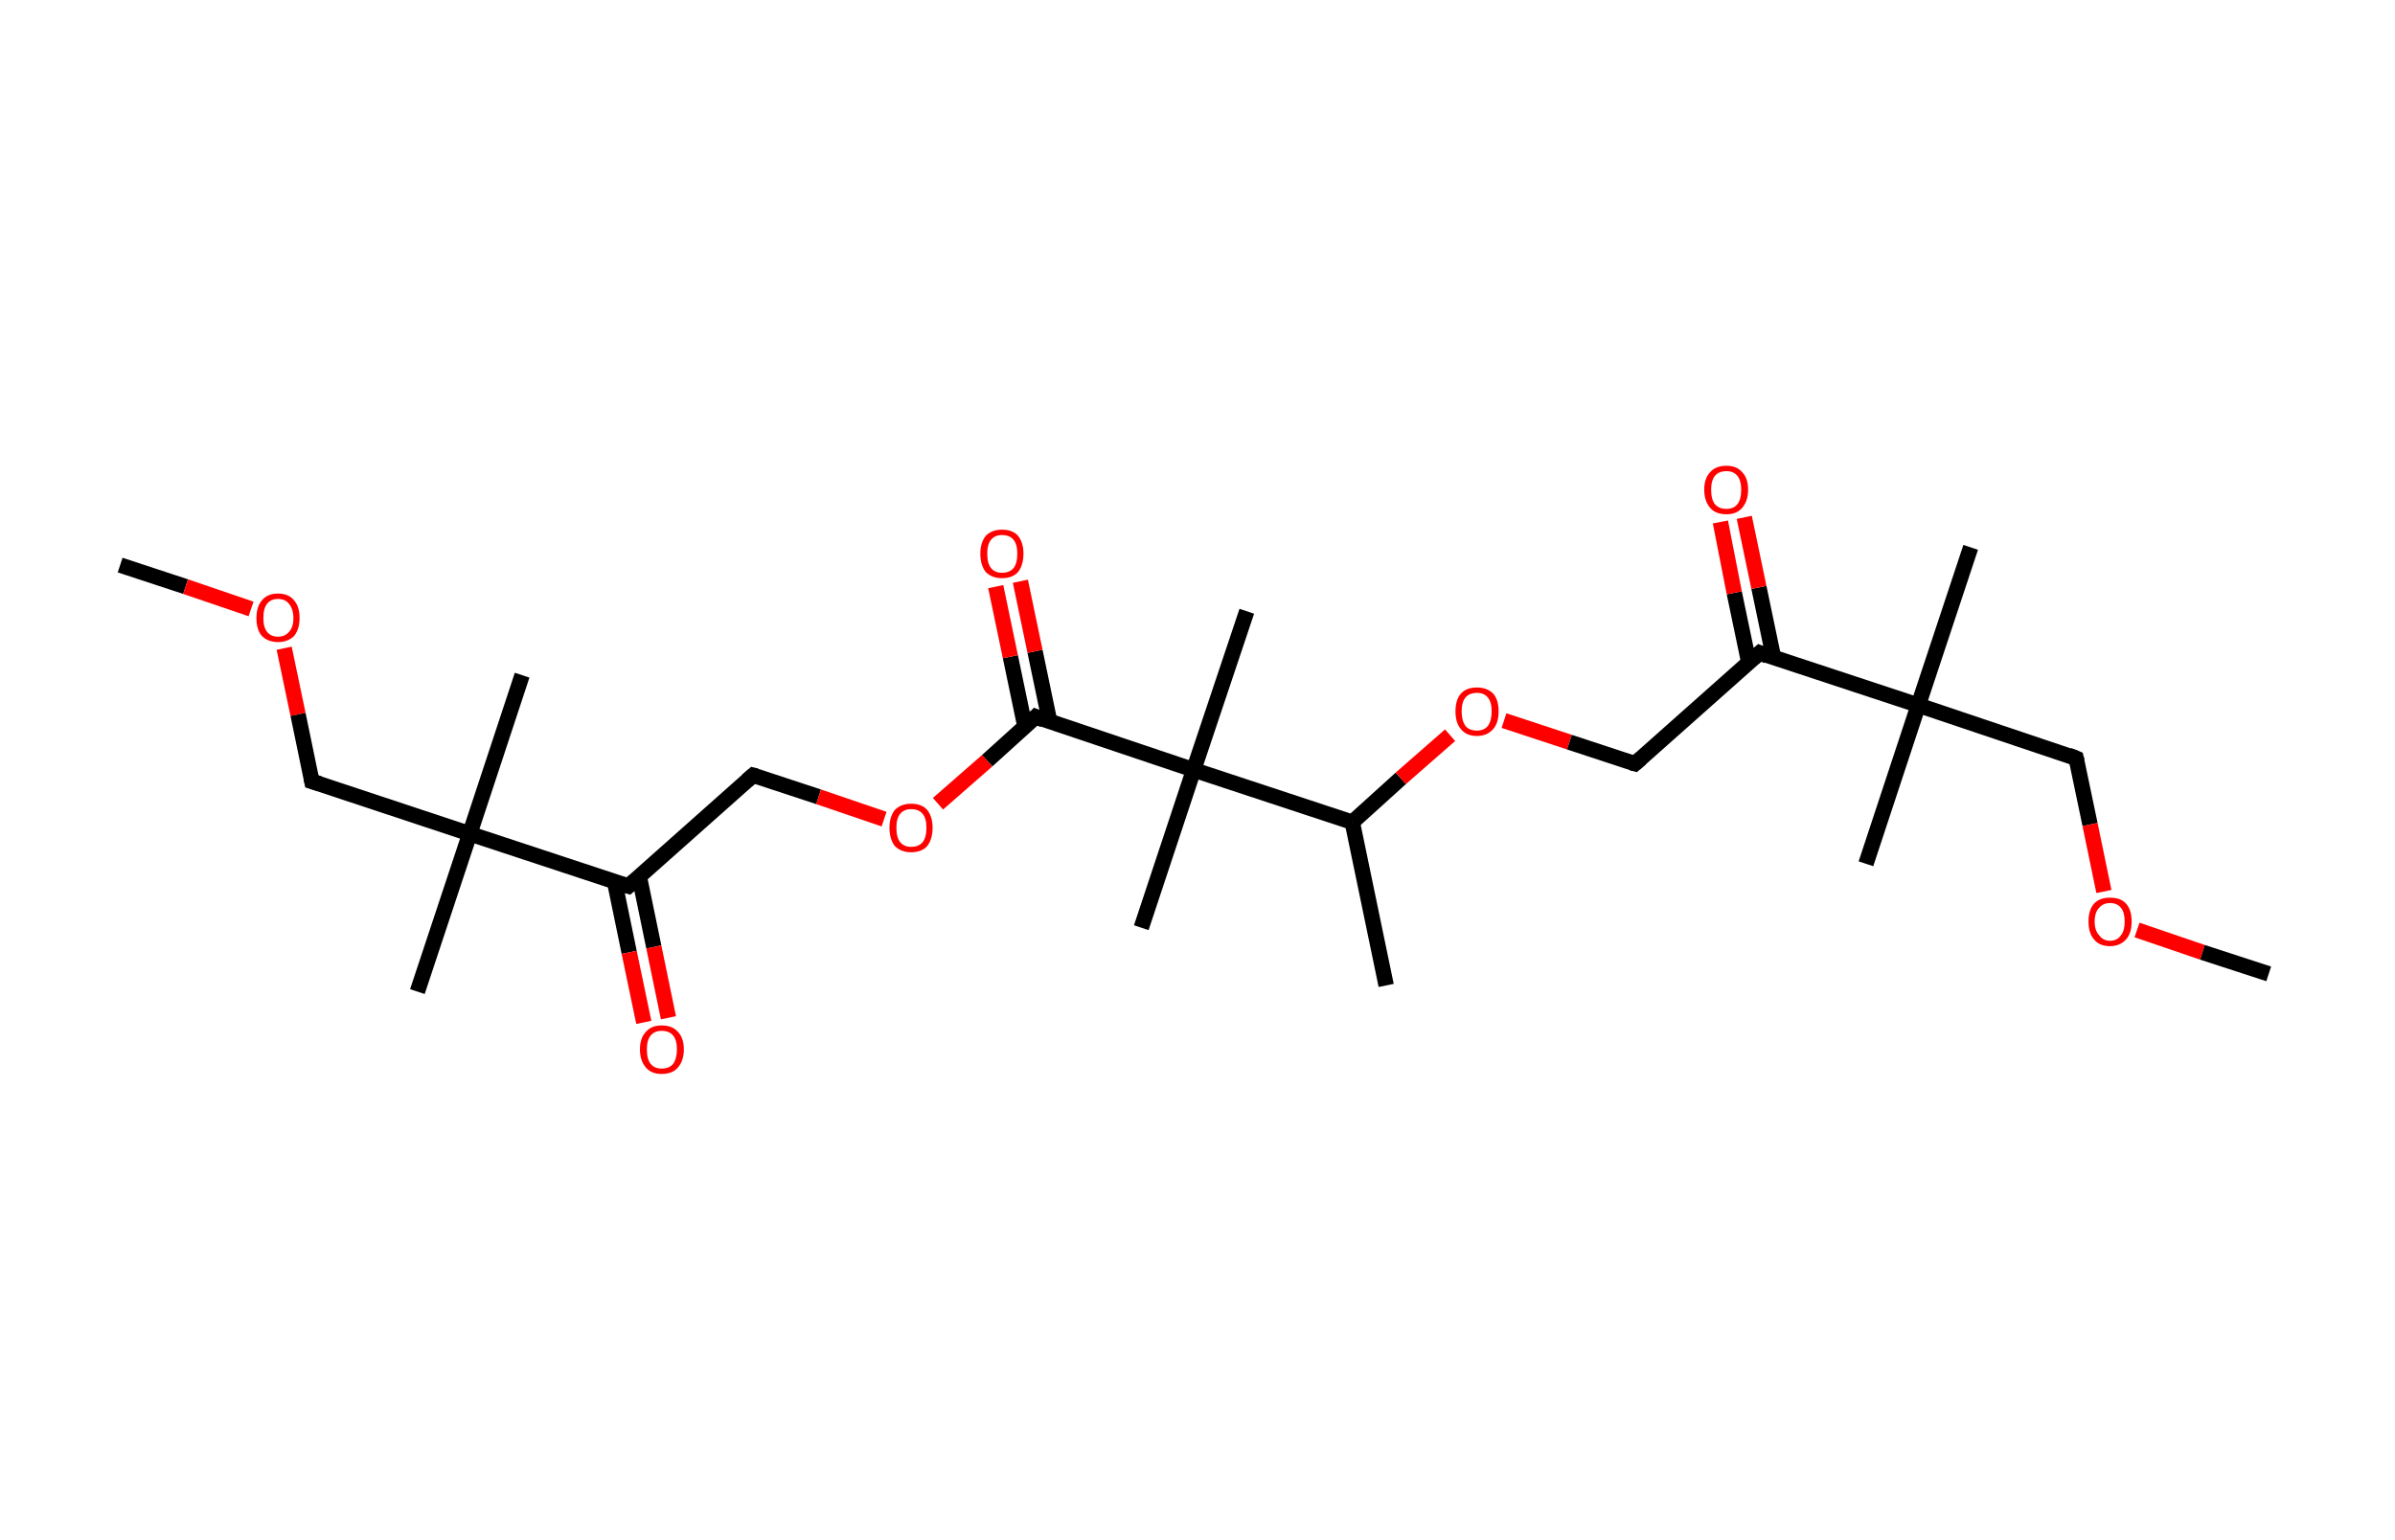 <?xml version='1.0' encoding='ASCII' standalone='yes'?>
<svg xmlns="http://www.w3.org/2000/svg" xmlns:rdkit="http://www.rdkit.org/xml" xmlns:xlink="http://www.w3.org/1999/xlink" version="1.1" baseProfile="full" xml:space="preserve" width="311px" height="200px" viewBox="0 0 311 200">
<!-- END OF HEADER -->
<rect style="opacity:1.0;fill:#FFFFFF;stroke:none" width="311.0" height="200.0" x="0.0" y="0.0"> </rect>
<path class="bond-0 atom-0 atom-1" d="M 15.6,73.4 L 24.1,76.2" style="fill:none;fill-rule:evenodd;stroke:#000000;stroke-width:2.0px;stroke-linecap:butt;stroke-linejoin:miter;stroke-opacity:1"/>
<path class="bond-0 atom-0 atom-1" d="M 24.1,76.2 L 32.6,79.1" style="fill:none;fill-rule:evenodd;stroke:#FF0000;stroke-width:2.0px;stroke-linecap:butt;stroke-linejoin:miter;stroke-opacity:1"/>
<path class="bond-1 atom-1 atom-2" d="M 36.9,84.2 L 38.7,92.8" style="fill:none;fill-rule:evenodd;stroke:#FF0000;stroke-width:2.0px;stroke-linecap:butt;stroke-linejoin:miter;stroke-opacity:1"/>
<path class="bond-1 atom-1 atom-2" d="M 38.7,92.8 L 40.5,101.5" style="fill:none;fill-rule:evenodd;stroke:#000000;stroke-width:2.0px;stroke-linecap:butt;stroke-linejoin:miter;stroke-opacity:1"/>
<path class="bond-2 atom-2 atom-3" d="M 40.5,101.5 L 61.0,108.3" style="fill:none;fill-rule:evenodd;stroke:#000000;stroke-width:2.0px;stroke-linecap:butt;stroke-linejoin:miter;stroke-opacity:1"/>
<path class="bond-3 atom-3 atom-4" d="M 61.0,108.3 L 67.8,87.7" style="fill:none;fill-rule:evenodd;stroke:#000000;stroke-width:2.0px;stroke-linecap:butt;stroke-linejoin:miter;stroke-opacity:1"/>
<path class="bond-4 atom-3 atom-5" d="M 61.0,108.3 L 54.2,128.8" style="fill:none;fill-rule:evenodd;stroke:#000000;stroke-width:2.0px;stroke-linecap:butt;stroke-linejoin:miter;stroke-opacity:1"/>
<path class="bond-5 atom-3 atom-6" d="M 61.0,108.3 L 81.6,115.1" style="fill:none;fill-rule:evenodd;stroke:#000000;stroke-width:2.0px;stroke-linecap:butt;stroke-linejoin:miter;stroke-opacity:1"/>
<path class="bond-6 atom-6 atom-7" d="M 79.8,114.5 L 81.7,123.7" style="fill:none;fill-rule:evenodd;stroke:#000000;stroke-width:2.0px;stroke-linecap:butt;stroke-linejoin:miter;stroke-opacity:1"/>
<path class="bond-6 atom-6 atom-7" d="M 81.7,123.7 L 83.6,132.8" style="fill:none;fill-rule:evenodd;stroke:#FF0000;stroke-width:2.0px;stroke-linecap:butt;stroke-linejoin:miter;stroke-opacity:1"/>
<path class="bond-6 atom-6 atom-7" d="M 83.0,113.8 L 84.9,123.0" style="fill:none;fill-rule:evenodd;stroke:#000000;stroke-width:2.0px;stroke-linecap:butt;stroke-linejoin:miter;stroke-opacity:1"/>
<path class="bond-6 atom-6 atom-7" d="M 84.9,123.0 L 86.8,132.2" style="fill:none;fill-rule:evenodd;stroke:#FF0000;stroke-width:2.0px;stroke-linecap:butt;stroke-linejoin:miter;stroke-opacity:1"/>
<path class="bond-7 atom-6 atom-8" d="M 81.6,115.1 L 97.8,100.7" style="fill:none;fill-rule:evenodd;stroke:#000000;stroke-width:2.0px;stroke-linecap:butt;stroke-linejoin:miter;stroke-opacity:1"/>
<path class="bond-8 atom-8 atom-9" d="M 97.8,100.7 L 106.3,103.5" style="fill:none;fill-rule:evenodd;stroke:#000000;stroke-width:2.0px;stroke-linecap:butt;stroke-linejoin:miter;stroke-opacity:1"/>
<path class="bond-8 atom-8 atom-9" d="M 106.3,103.5 L 114.8,106.4" style="fill:none;fill-rule:evenodd;stroke:#FF0000;stroke-width:2.0px;stroke-linecap:butt;stroke-linejoin:miter;stroke-opacity:1"/>
<path class="bond-9 atom-9 atom-10" d="M 121.8,104.4 L 128.2,98.8" style="fill:none;fill-rule:evenodd;stroke:#FF0000;stroke-width:2.0px;stroke-linecap:butt;stroke-linejoin:miter;stroke-opacity:1"/>
<path class="bond-9 atom-9 atom-10" d="M 128.2,98.8 L 134.5,93.1" style="fill:none;fill-rule:evenodd;stroke:#000000;stroke-width:2.0px;stroke-linecap:butt;stroke-linejoin:miter;stroke-opacity:1"/>
<path class="bond-10 atom-10 atom-11" d="M 136.3,93.7 L 134.4,84.6" style="fill:none;fill-rule:evenodd;stroke:#000000;stroke-width:2.0px;stroke-linecap:butt;stroke-linejoin:miter;stroke-opacity:1"/>
<path class="bond-10 atom-10 atom-11" d="M 134.4,84.6 L 132.5,75.5" style="fill:none;fill-rule:evenodd;stroke:#FF0000;stroke-width:2.0px;stroke-linecap:butt;stroke-linejoin:miter;stroke-opacity:1"/>
<path class="bond-10 atom-10 atom-11" d="M 133.1,94.4 L 131.2,85.3" style="fill:none;fill-rule:evenodd;stroke:#000000;stroke-width:2.0px;stroke-linecap:butt;stroke-linejoin:miter;stroke-opacity:1"/>
<path class="bond-10 atom-10 atom-11" d="M 131.2,85.3 L 129.3,76.2" style="fill:none;fill-rule:evenodd;stroke:#FF0000;stroke-width:2.0px;stroke-linecap:butt;stroke-linejoin:miter;stroke-opacity:1"/>
<path class="bond-11 atom-10 atom-12" d="M 134.5,93.1 L 155.0,100.0" style="fill:none;fill-rule:evenodd;stroke:#000000;stroke-width:2.0px;stroke-linecap:butt;stroke-linejoin:miter;stroke-opacity:1"/>
<path class="bond-12 atom-12 atom-13" d="M 155.0,100.0 L 161.9,79.4" style="fill:none;fill-rule:evenodd;stroke:#000000;stroke-width:2.0px;stroke-linecap:butt;stroke-linejoin:miter;stroke-opacity:1"/>
<path class="bond-13 atom-12 atom-14" d="M 155.0,100.0 L 148.2,120.5" style="fill:none;fill-rule:evenodd;stroke:#000000;stroke-width:2.0px;stroke-linecap:butt;stroke-linejoin:miter;stroke-opacity:1"/>
<path class="bond-14 atom-12 atom-15" d="M 155.0,100.0 L 175.6,106.8" style="fill:none;fill-rule:evenodd;stroke:#000000;stroke-width:2.0px;stroke-linecap:butt;stroke-linejoin:miter;stroke-opacity:1"/>
<path class="bond-15 atom-15 atom-16" d="M 175.6,106.8 L 180.0,128.0" style="fill:none;fill-rule:evenodd;stroke:#000000;stroke-width:2.0px;stroke-linecap:butt;stroke-linejoin:miter;stroke-opacity:1"/>
<path class="bond-16 atom-15 atom-17" d="M 175.6,106.8 L 181.9,101.1" style="fill:none;fill-rule:evenodd;stroke:#000000;stroke-width:2.0px;stroke-linecap:butt;stroke-linejoin:miter;stroke-opacity:1"/>
<path class="bond-16 atom-15 atom-17" d="M 181.9,101.1 L 188.3,95.5" style="fill:none;fill-rule:evenodd;stroke:#FF0000;stroke-width:2.0px;stroke-linecap:butt;stroke-linejoin:miter;stroke-opacity:1"/>
<path class="bond-17 atom-17 atom-18" d="M 195.3,93.6 L 203.8,96.4" style="fill:none;fill-rule:evenodd;stroke:#FF0000;stroke-width:2.0px;stroke-linecap:butt;stroke-linejoin:miter;stroke-opacity:1"/>
<path class="bond-17 atom-17 atom-18" d="M 203.8,96.4 L 212.3,99.2" style="fill:none;fill-rule:evenodd;stroke:#000000;stroke-width:2.0px;stroke-linecap:butt;stroke-linejoin:miter;stroke-opacity:1"/>
<path class="bond-18 atom-18 atom-19" d="M 212.3,99.2 L 228.5,84.8" style="fill:none;fill-rule:evenodd;stroke:#000000;stroke-width:2.0px;stroke-linecap:butt;stroke-linejoin:miter;stroke-opacity:1"/>
<path class="bond-19 atom-19 atom-20" d="M 230.3,85.4 L 228.4,76.3" style="fill:none;fill-rule:evenodd;stroke:#000000;stroke-width:2.0px;stroke-linecap:butt;stroke-linejoin:miter;stroke-opacity:1"/>
<path class="bond-19 atom-19 atom-20" d="M 228.4,76.3 L 226.5,67.2" style="fill:none;fill-rule:evenodd;stroke:#FF0000;stroke-width:2.0px;stroke-linecap:butt;stroke-linejoin:miter;stroke-opacity:1"/>
<path class="bond-19 atom-19 atom-20" d="M 227.1,86.1 L 225.2,77.0" style="fill:none;fill-rule:evenodd;stroke:#000000;stroke-width:2.0px;stroke-linecap:butt;stroke-linejoin:miter;stroke-opacity:1"/>
<path class="bond-19 atom-19 atom-20" d="M 225.2,77.0 L 223.4,67.8" style="fill:none;fill-rule:evenodd;stroke:#FF0000;stroke-width:2.0px;stroke-linecap:butt;stroke-linejoin:miter;stroke-opacity:1"/>
<path class="bond-20 atom-19 atom-21" d="M 228.5,84.8 L 249.1,91.6" style="fill:none;fill-rule:evenodd;stroke:#000000;stroke-width:2.0px;stroke-linecap:butt;stroke-linejoin:miter;stroke-opacity:1"/>
<path class="bond-21 atom-21 atom-22" d="M 249.1,91.6 L 255.9,71.1" style="fill:none;fill-rule:evenodd;stroke:#000000;stroke-width:2.0px;stroke-linecap:butt;stroke-linejoin:miter;stroke-opacity:1"/>
<path class="bond-22 atom-21 atom-23" d="M 249.1,91.6 L 242.3,112.2" style="fill:none;fill-rule:evenodd;stroke:#000000;stroke-width:2.0px;stroke-linecap:butt;stroke-linejoin:miter;stroke-opacity:1"/>
<path class="bond-23 atom-21 atom-24" d="M 249.1,91.6 L 269.6,98.5" style="fill:none;fill-rule:evenodd;stroke:#000000;stroke-width:2.0px;stroke-linecap:butt;stroke-linejoin:miter;stroke-opacity:1"/>
<path class="bond-24 atom-24 atom-25" d="M 269.6,98.5 L 271.4,107.1" style="fill:none;fill-rule:evenodd;stroke:#000000;stroke-width:2.0px;stroke-linecap:butt;stroke-linejoin:miter;stroke-opacity:1"/>
<path class="bond-24 atom-24 atom-25" d="M 271.4,107.1 L 273.2,115.8" style="fill:none;fill-rule:evenodd;stroke:#FF0000;stroke-width:2.0px;stroke-linecap:butt;stroke-linejoin:miter;stroke-opacity:1"/>
<path class="bond-25 atom-25 atom-26" d="M 277.5,120.8 L 286.0,123.7" style="fill:none;fill-rule:evenodd;stroke:#FF0000;stroke-width:2.0px;stroke-linecap:butt;stroke-linejoin:miter;stroke-opacity:1"/>
<path class="bond-25 atom-25 atom-26" d="M 286.0,123.7 L 294.6,126.5" style="fill:none;fill-rule:evenodd;stroke:#000000;stroke-width:2.0px;stroke-linecap:butt;stroke-linejoin:miter;stroke-opacity:1"/>
<path d="M 40.4,101.0 L 40.5,101.5 L 41.5,101.8" style="fill:none;stroke:#000000;stroke-width:2.0px;stroke-linecap:butt;stroke-linejoin:miter;stroke-opacity:1;"/>
<path d="M 80.6,114.8 L 81.6,115.1 L 82.4,114.4" style="fill:none;stroke:#000000;stroke-width:2.0px;stroke-linecap:butt;stroke-linejoin:miter;stroke-opacity:1;"/>
<path d="M 97.0,101.4 L 97.8,100.7 L 98.2,100.8" style="fill:none;stroke:#000000;stroke-width:2.0px;stroke-linecap:butt;stroke-linejoin:miter;stroke-opacity:1;"/>
<path d="M 134.2,93.4 L 134.5,93.1 L 135.5,93.5" style="fill:none;stroke:#000000;stroke-width:2.0px;stroke-linecap:butt;stroke-linejoin:miter;stroke-opacity:1;"/>
<path d="M 211.9,99.1 L 212.3,99.2 L 213.1,98.5" style="fill:none;stroke:#000000;stroke-width:2.0px;stroke-linecap:butt;stroke-linejoin:miter;stroke-opacity:1;"/>
<path d="M 227.7,85.5 L 228.5,84.8 L 229.5,85.2" style="fill:none;stroke:#000000;stroke-width:2.0px;stroke-linecap:butt;stroke-linejoin:miter;stroke-opacity:1;"/>
<path d="M 268.6,98.1 L 269.6,98.5 L 269.7,98.9" style="fill:none;stroke:#000000;stroke-width:2.0px;stroke-linecap:butt;stroke-linejoin:miter;stroke-opacity:1;"/>
<path class="atom-1" d="M 33.3 80.3 Q 33.3 78.8, 34.0 78.0 Q 34.7 77.1, 36.1 77.1 Q 37.5 77.1, 38.2 78.0 Q 38.9 78.8, 38.9 80.3 Q 38.9 81.7, 38.2 82.6 Q 37.4 83.4, 36.1 83.4 Q 34.8 83.4, 34.0 82.6 Q 33.3 81.8, 33.3 80.3 M 36.1 82.7 Q 37.0 82.7, 37.5 82.1 Q 38.1 81.5, 38.1 80.3 Q 38.1 79.1, 37.5 78.4 Q 37.0 77.8, 36.1 77.8 Q 35.2 77.8, 34.7 78.4 Q 34.2 79.0, 34.2 80.3 Q 34.2 81.5, 34.7 82.1 Q 35.2 82.7, 36.1 82.7 " fill="#FF0000"/>
<path class="atom-7" d="M 83.1 136.3 Q 83.1 134.8, 83.9 134.0 Q 84.6 133.2, 85.9 133.2 Q 87.3 133.2, 88.0 134.0 Q 88.8 134.8, 88.8 136.3 Q 88.8 137.8, 88.0 138.7 Q 87.3 139.5, 85.9 139.5 Q 84.6 139.5, 83.9 138.7 Q 83.1 137.8, 83.1 136.3 M 85.9 138.8 Q 86.9 138.8, 87.4 138.2 Q 87.9 137.5, 87.9 136.3 Q 87.9 135.1, 87.4 134.5 Q 86.9 133.9, 85.9 133.9 Q 85.0 133.9, 84.5 134.5 Q 84.0 135.1, 84.0 136.3 Q 84.0 137.6, 84.5 138.2 Q 85.0 138.8, 85.9 138.8 " fill="#FF0000"/>
<path class="atom-9" d="M 115.5 107.5 Q 115.5 106.1, 116.2 105.2 Q 117.0 104.4, 118.3 104.4 Q 119.7 104.4, 120.4 105.2 Q 121.1 106.1, 121.1 107.5 Q 121.1 109.0, 120.4 109.9 Q 119.7 110.7, 118.3 110.7 Q 117.0 110.7, 116.2 109.9 Q 115.5 109.0, 115.5 107.5 M 118.3 110.0 Q 119.3 110.0, 119.8 109.4 Q 120.3 108.8, 120.3 107.5 Q 120.3 106.3, 119.8 105.7 Q 119.3 105.1, 118.3 105.1 Q 117.4 105.1, 116.9 105.7 Q 116.4 106.3, 116.4 107.5 Q 116.4 108.8, 116.9 109.4 Q 117.4 110.0, 118.3 110.0 " fill="#FF0000"/>
<path class="atom-11" d="M 127.3 71.9 Q 127.3 70.5, 128.0 69.6 Q 128.8 68.8, 130.1 68.8 Q 131.5 68.8, 132.2 69.6 Q 132.9 70.5, 132.9 71.9 Q 132.9 73.4, 132.2 74.3 Q 131.5 75.1, 130.1 75.1 Q 128.8 75.1, 128.0 74.3 Q 127.3 73.4, 127.3 71.9 M 130.1 74.4 Q 131.1 74.4, 131.6 73.8 Q 132.1 73.2, 132.1 71.9 Q 132.1 70.7, 131.6 70.1 Q 131.1 69.5, 130.1 69.5 Q 129.2 69.5, 128.7 70.1 Q 128.2 70.7, 128.2 71.9 Q 128.2 73.2, 128.7 73.8 Q 129.2 74.4, 130.1 74.4 " fill="#FF0000"/>
<path class="atom-17" d="M 189.0 92.4 Q 189.0 90.9, 189.7 90.1 Q 190.4 89.3, 191.8 89.3 Q 193.1 89.3, 193.9 90.1 Q 194.6 90.9, 194.6 92.4 Q 194.6 93.9, 193.9 94.7 Q 193.1 95.6, 191.8 95.6 Q 190.4 95.6, 189.7 94.7 Q 189.0 93.9, 189.0 92.4 M 191.8 94.9 Q 192.7 94.9, 193.2 94.3 Q 193.7 93.6, 193.7 92.4 Q 193.7 91.2, 193.2 90.6 Q 192.7 90.0, 191.8 90.0 Q 190.8 90.0, 190.3 90.6 Q 189.8 91.2, 189.8 92.4 Q 189.8 93.6, 190.3 94.3 Q 190.8 94.9, 191.8 94.9 " fill="#FF0000"/>
<path class="atom-20" d="M 221.3 63.6 Q 221.3 62.1, 222.1 61.3 Q 222.8 60.5, 224.2 60.5 Q 225.5 60.5, 226.2 61.3 Q 227.0 62.1, 227.0 63.6 Q 227.0 65.1, 226.2 66.0 Q 225.5 66.8, 224.2 66.8 Q 222.8 66.8, 222.1 66.0 Q 221.3 65.1, 221.3 63.6 M 224.2 66.1 Q 225.1 66.1, 225.6 65.5 Q 226.1 64.9, 226.1 63.6 Q 226.1 62.4, 225.6 61.8 Q 225.1 61.2, 224.2 61.2 Q 223.2 61.2, 222.7 61.8 Q 222.2 62.4, 222.2 63.6 Q 222.2 64.9, 222.7 65.5 Q 223.2 66.1, 224.2 66.1 " fill="#FF0000"/>
<path class="atom-25" d="M 271.2 119.7 Q 271.2 118.2, 271.9 117.4 Q 272.6 116.6, 274.0 116.6 Q 275.4 116.6, 276.1 117.4 Q 276.8 118.2, 276.8 119.7 Q 276.8 121.2, 276.1 122.0 Q 275.3 122.9, 274.0 122.9 Q 272.6 122.9, 271.9 122.0 Q 271.2 121.2, 271.2 119.7 M 274.0 122.2 Q 274.9 122.2, 275.4 121.5 Q 275.9 120.9, 275.9 119.7 Q 275.9 118.5, 275.4 117.9 Q 274.9 117.3, 274.0 117.3 Q 273.1 117.3, 272.6 117.9 Q 272.0 118.5, 272.0 119.7 Q 272.0 120.9, 272.6 121.5 Q 273.1 122.2, 274.0 122.2 " fill="#FF0000"/>
</svg>
